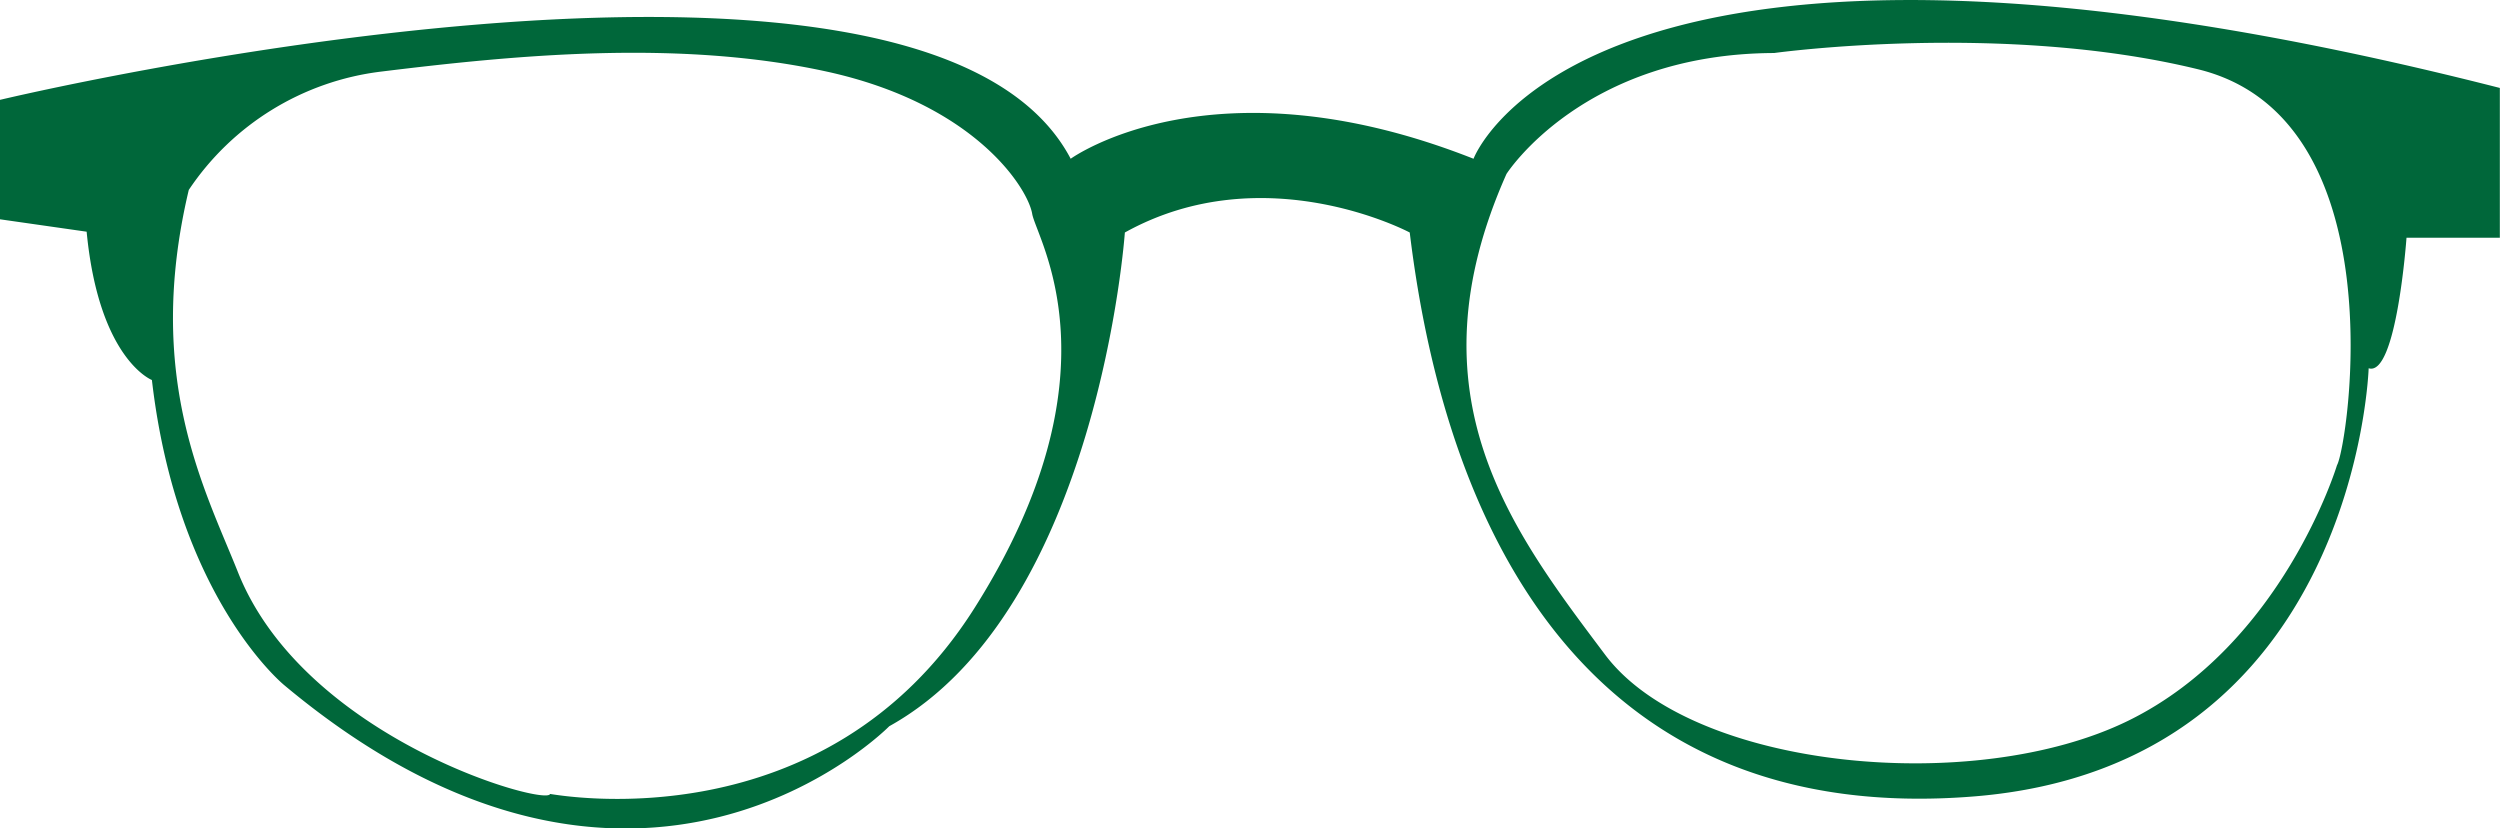 <svg xmlns="http://www.w3.org/2000/svg" viewBox="0 0 153.22 50.77"><defs><style>.cls-1{fill:#00673a;}</style></defs><title>Asset 5</title><g id="Layer_2" data-name="Layer 2"><g id="Layer_1-2" data-name="Layer 1"><path class="cls-1" d="M90.31,9.73c-16-6.32-24.69,0-24.69,0C56.59-7.43,0,6.12,0,6.12v7.32l5.31.76c.75,7.83,4,9.09,4,9.09C10.86,36.68,17.43,42,17.43,42,39.16,60.16,54.5,44.51,54.5,44.51c12.82-7.12,14.44-30.26,14.44-30.26,8.55-4.75,17.46,0,17.46,0C88.67,33,97.58,50.71,121,48.81s24.17-26.24,24.17-26.24c1.71.54,2.32-8,2.32-8h5.72V5.39C97.23-8.89,90.31,9.73,90.31,9.73ZM59.71,37.29c-9.15,14.44-25.44,11.44-26,11.37-.17.77-15-3.33-19.11-13.55C12.57,30,8.83,23.17,11.57,11.64A16.6,16.6,0,0,1,23.34,4.39c8.15-1,18.23-2,27.34,0S63,11.56,63.26,13.1,68.86,22.83,59.71,37.29Zm83.52-8.78s-3.32,11-12.77,15.65-26.75,3-32.06-4c-5.72-7.62-12.14-15.87-6.07-29.5,0,0,4.69-7.37,16.4-7.41,0,0,14-1.94,26,1C147,7.26,143.89,27.38,143.23,28.51Z"/></g></g></svg>